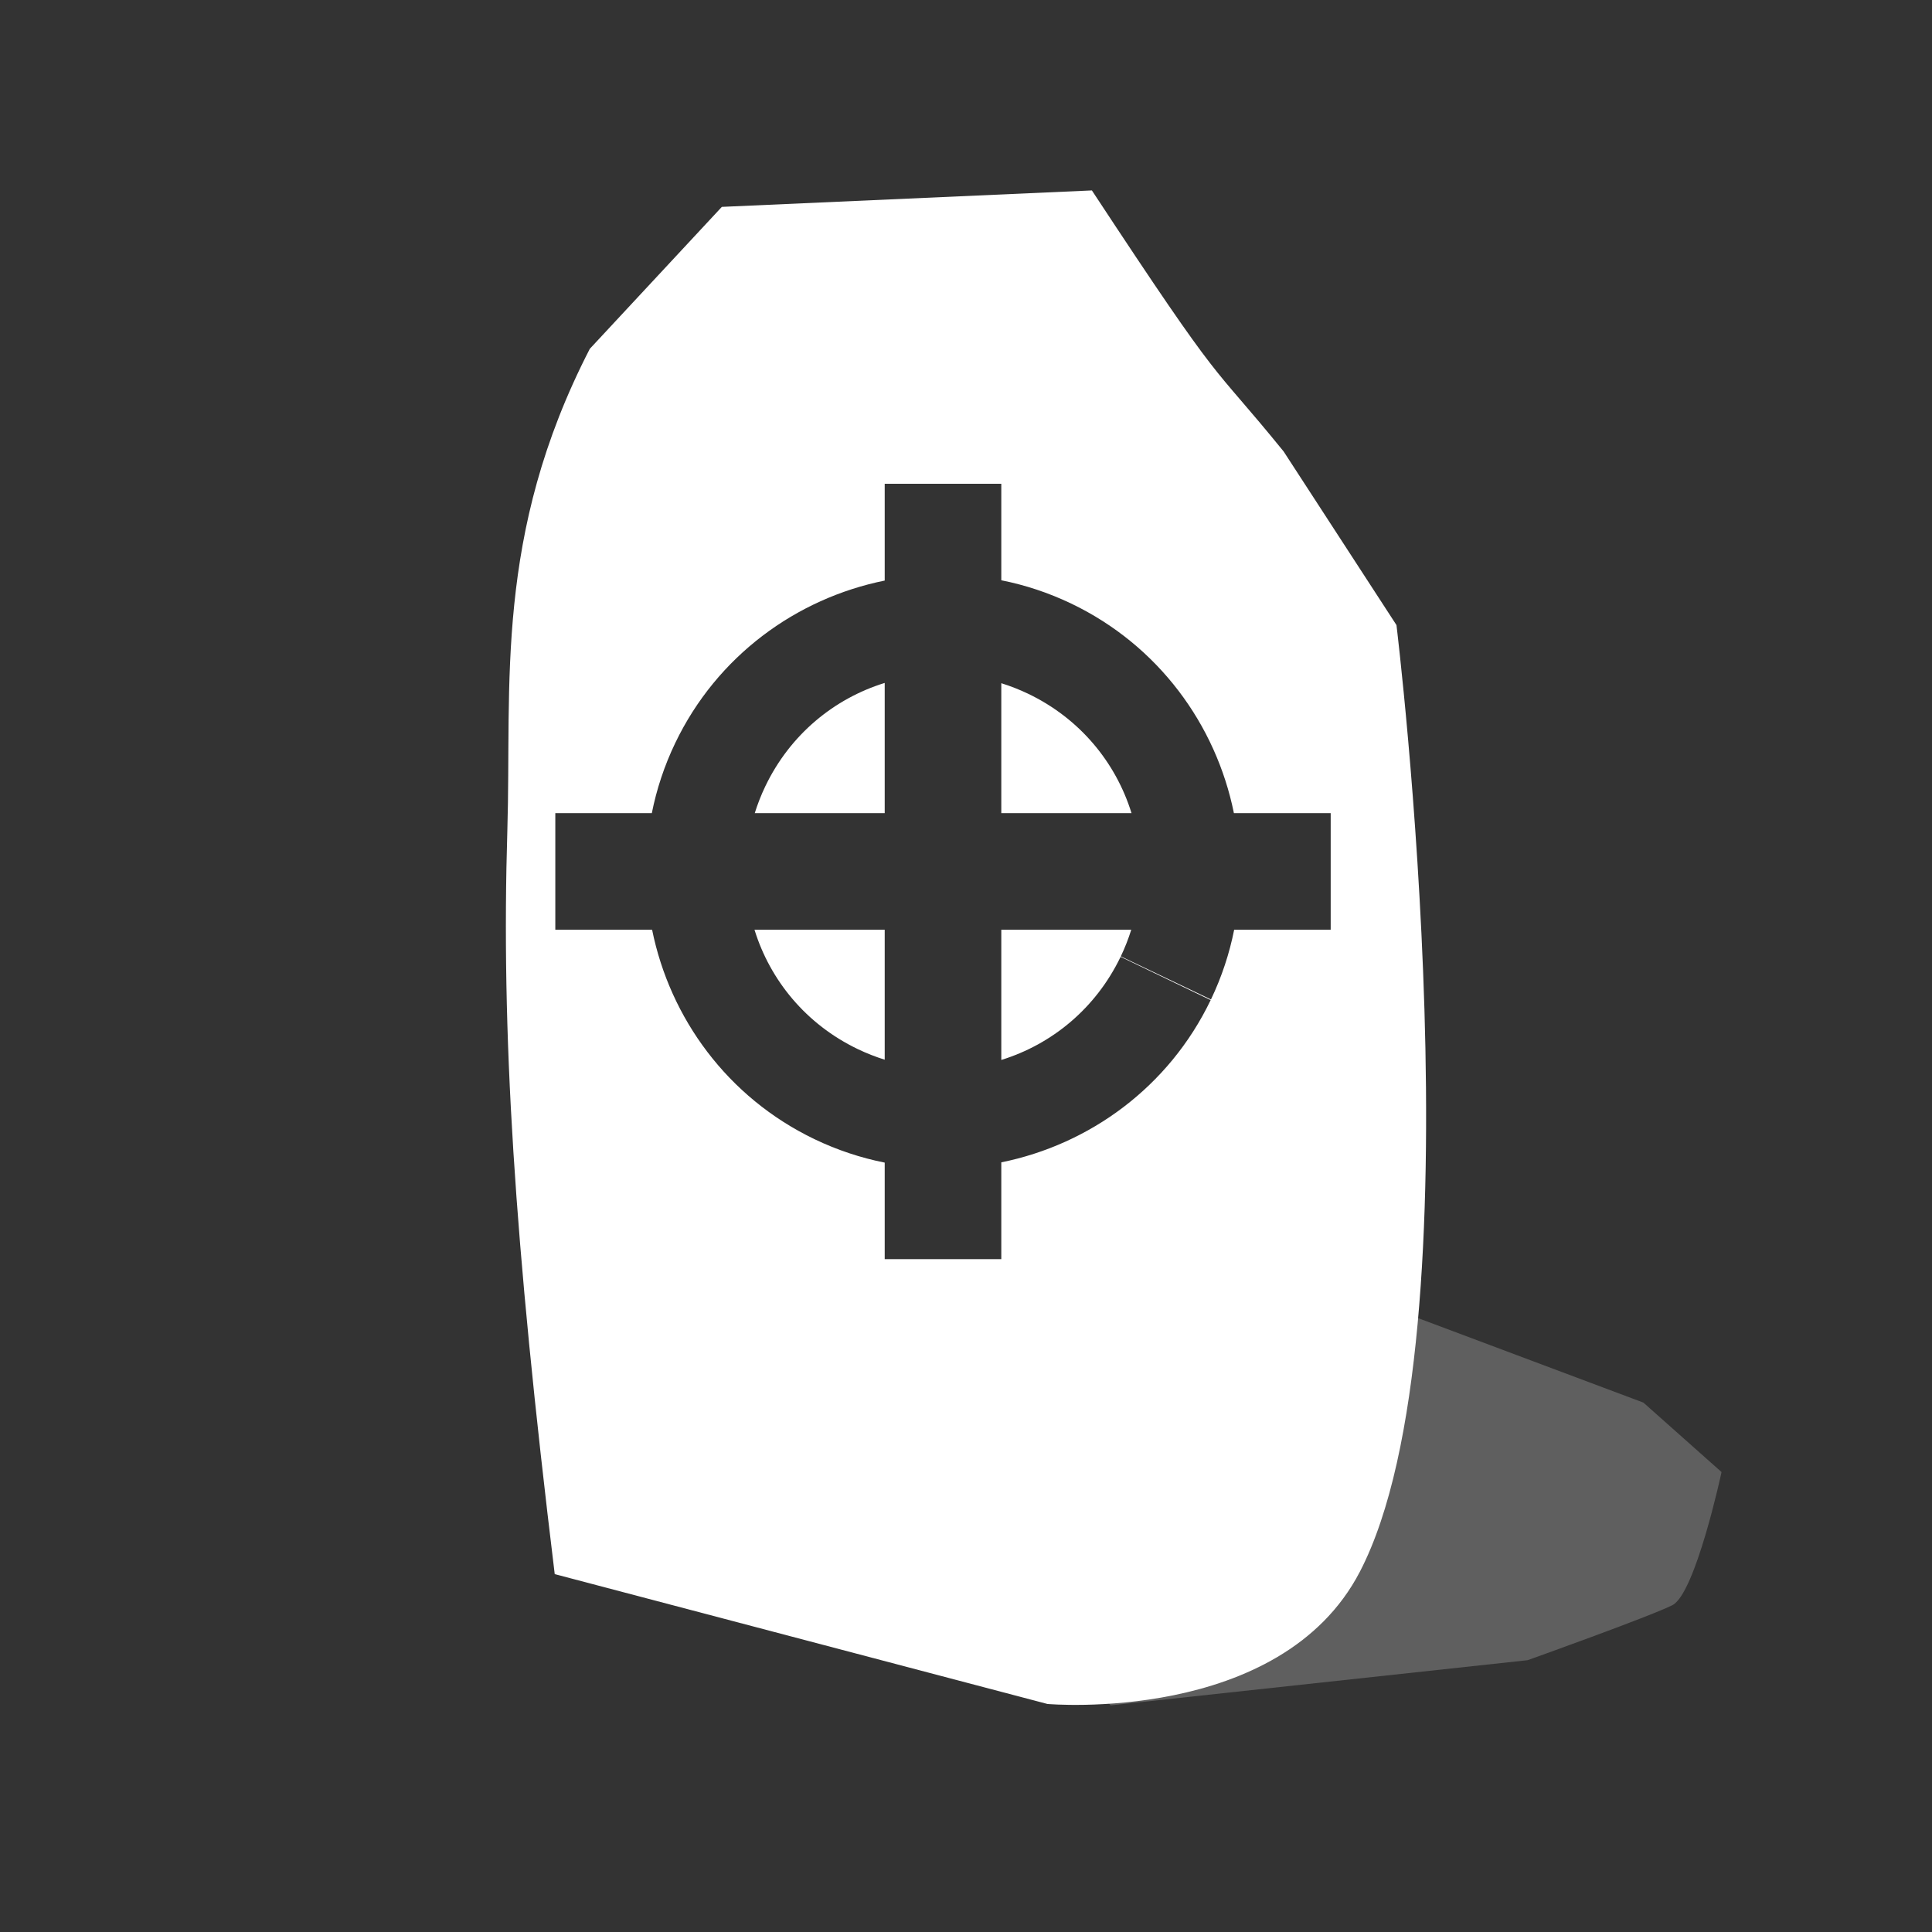 <svg width="580" height="580" viewBox="0 0 580 580" fill="none" xmlns="http://www.w3.org/2000/svg">
<rect x="0" y="0" width="580" height="580" fill="#333333" stroke="none"/>
<path opacity="0.217" d="M408.409 405.199L423.847 395.002L493.359 421.069L516.819 441.923C516.819 441.923 508.999 478.417 502.048 481.892C495.097 485.368 458.603 498.401 458.603 498.401L333.403 511.964L314.016 489.151C348.597 467.379 403.364 441.095 408.409 405.199Z" fill="#ffffff"/>
<path fill-rule="evenodd" clip-rule="evenodd" d="M327.793 57.168L216.701 62.105L177.064 104.719C148.237 160.699 153.642 205.424 152.309 249.299C150.473 309.719 154.235 371.6 166.533 472.562L314.449 511.545C314.449 511.545 384.382 517.749 408.242 471.844C445.283 400.58 419.23 187.654 419.23 187.654L385.35 135.525C362.372 107.228 368.647 119.245 327.793 57.168ZM265.596 145.227H300.596V174.201C307.707 175.616 314.751 177.926 321.576 181.191C347.765 193.723 365.06 217.564 370.428 244.113H399.482V279.113H370.506C369.094 286.207 366.793 293.235 363.539 300.045L336.471 287.113C337.727 284.483 338.765 281.81 339.609 279.113H300.596V318.205C315.738 313.526 328.947 302.766 336.41 287.24L363.447 300.238C350.894 326.353 327.091 343.586 300.596 348.943V378H265.596V349.025C258.451 347.604 251.374 345.278 244.519 341.988C218.381 329.443 201.127 305.626 195.766 279.113H166.709V244.113H195.682C197.1 236.985 199.419 229.924 202.697 223.084C215.235 196.921 239.065 179.656 265.596 174.291V145.227ZM265.596 205.02C250.43 209.706 237.208 220.491 229.752 236.049C228.482 238.699 227.434 241.394 226.582 244.113H265.596V205.02ZM300.596 205.102V244.113H339.689C334.999 228.937 324.201 215.706 308.627 208.254C305.987 206.991 303.303 205.95 300.596 205.102ZM226.504 279.113C231.187 294.267 241.959 307.482 257.5 314.941C260.16 316.218 262.866 317.274 265.596 318.129V279.113H226.504Z" fill="#ffffff"/>
</svg>
